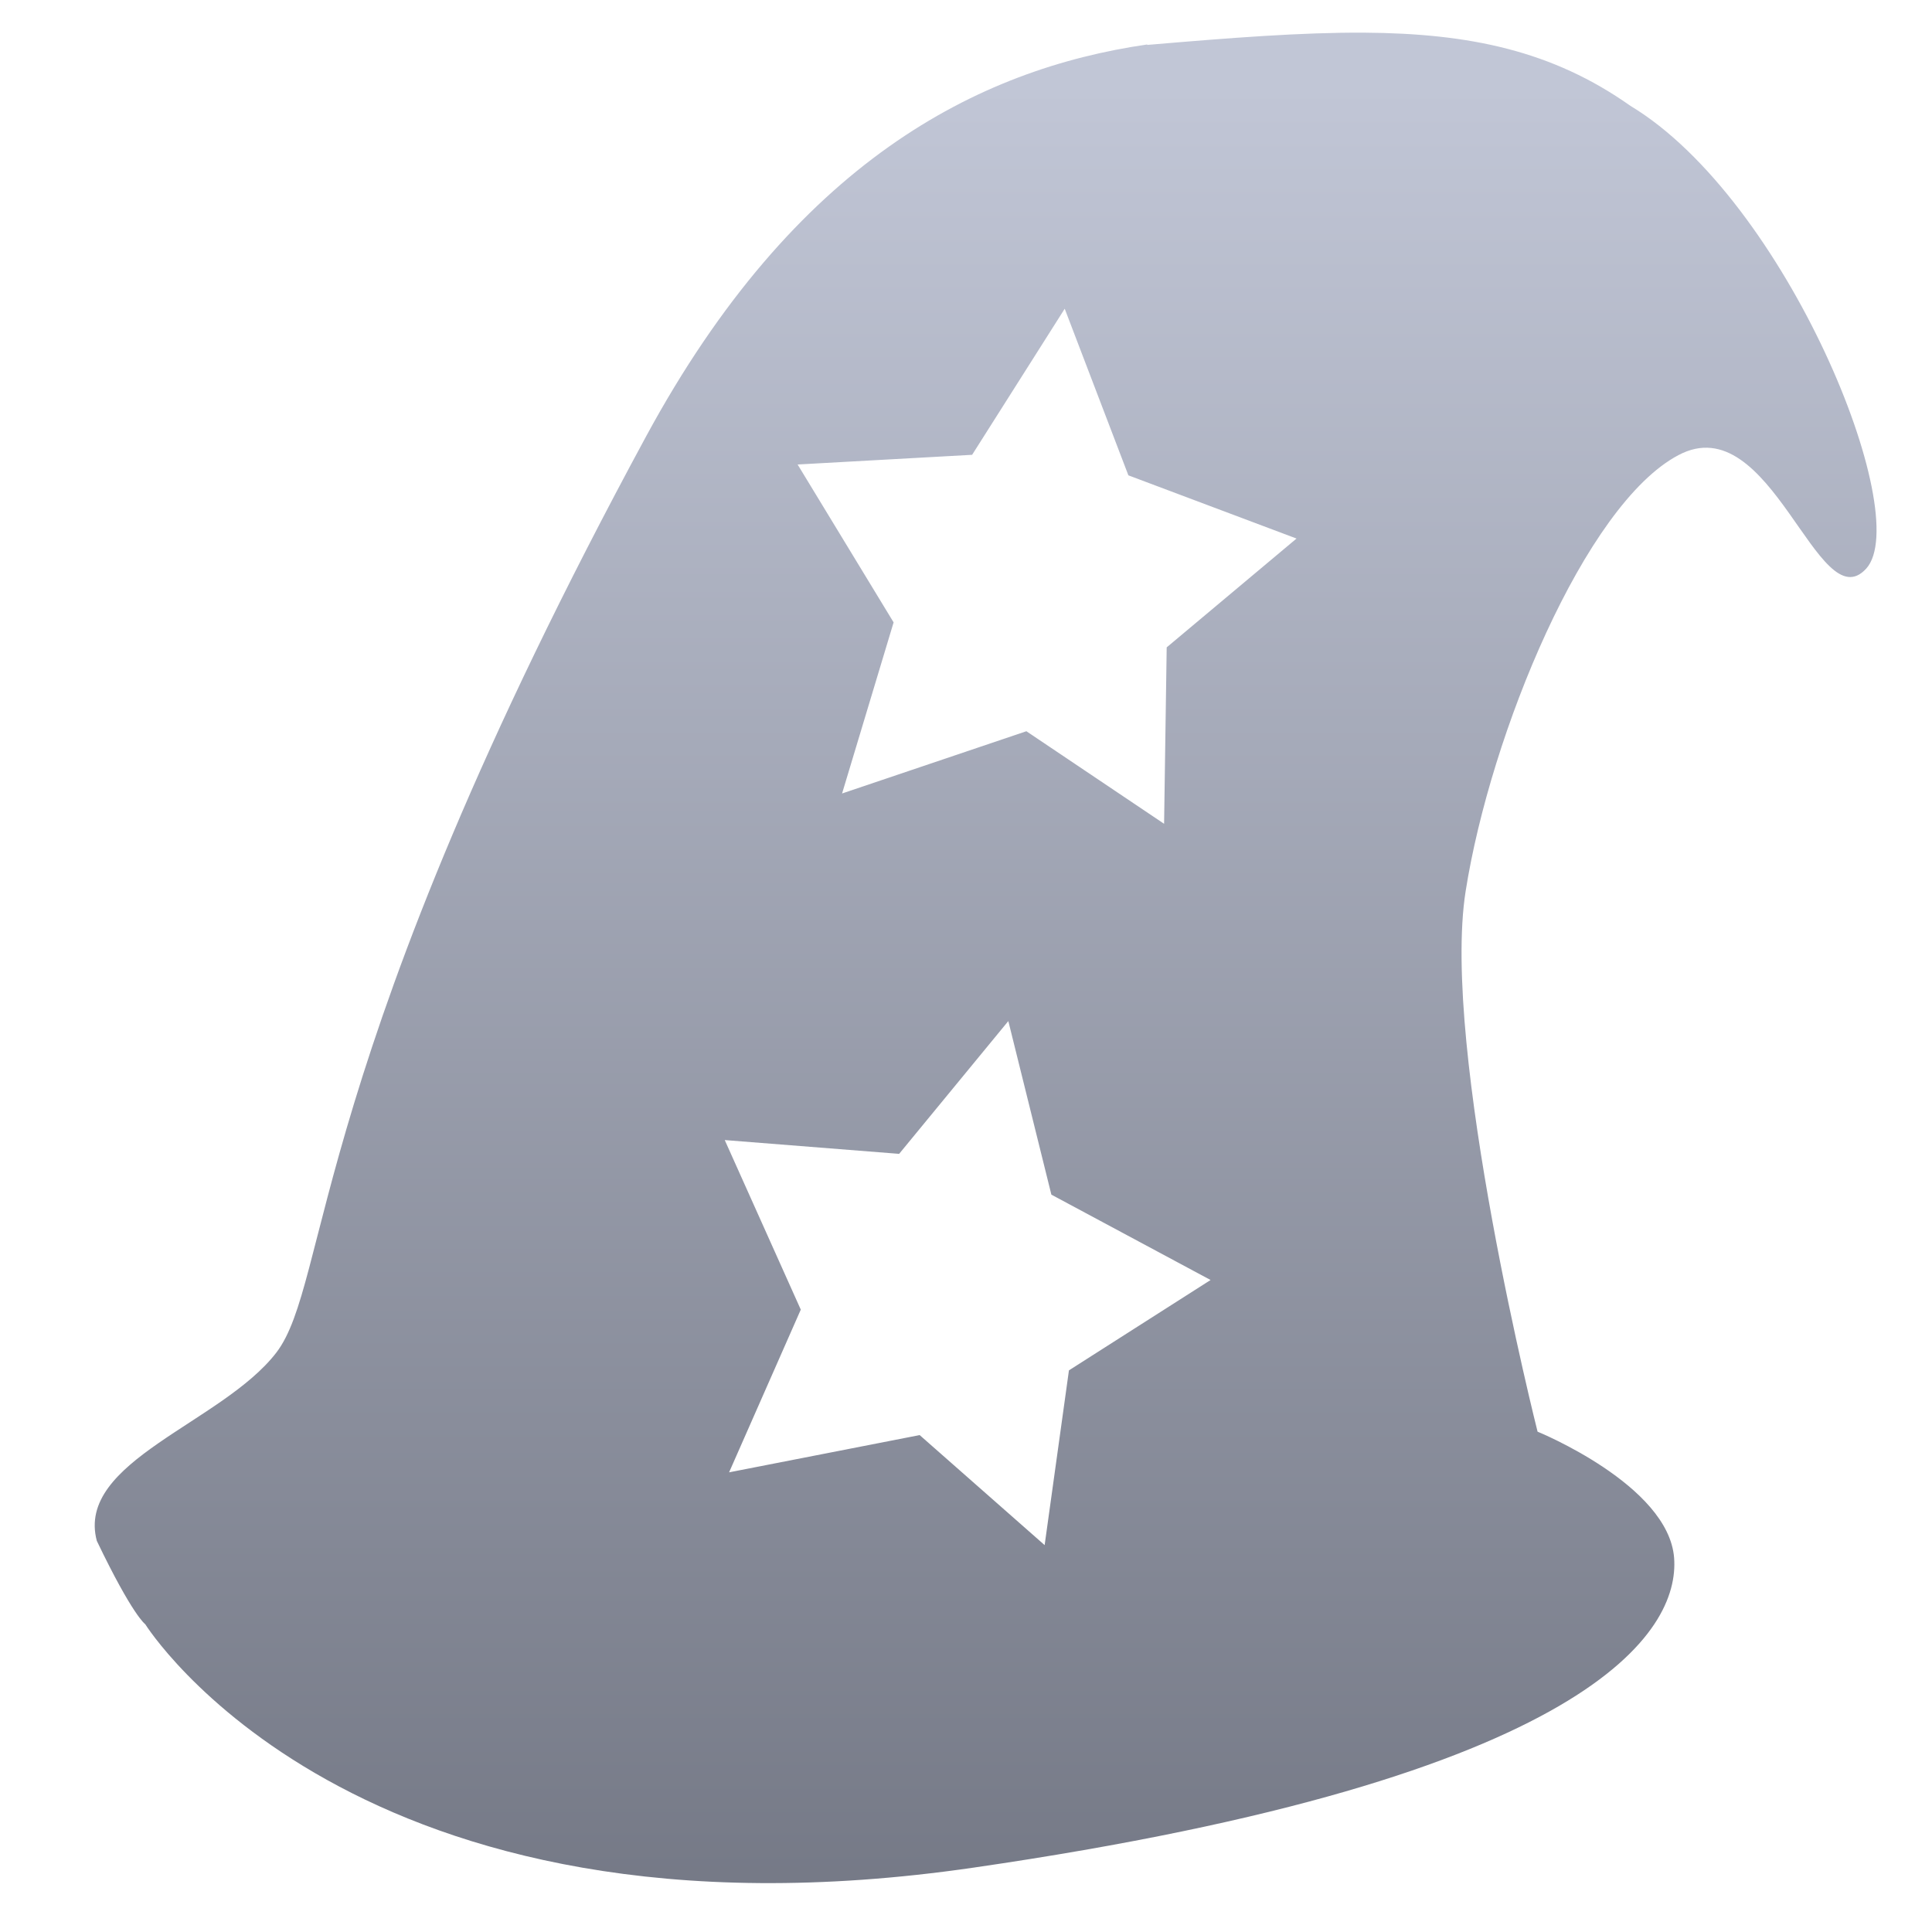 <svg xmlns="http://www.w3.org/2000/svg" xmlns:xlink="http://www.w3.org/1999/xlink" width="64" height="64" viewBox="0 0 64 64" version="1.1"><defs><linearGradient id="linear0" gradientUnits="userSpaceOnUse" x1="0" y1="0" x2="0" y2="1" gradientTransform="matrix(61.799,0,0,64.449,3.427,2.922)"><stop offset="0" style="stop-color:#c1c6d6;stop-opacity:1;"/><stop offset="1" style="stop-color:#6f7380;stop-opacity:1;"/></linearGradient></defs><g id="surface1"><path style=" stroke:none;fill-rule:nonzero;fill:url(#linear0);" d="M 45.195 1.082 C 43.102 1.07 40.75 1.254 38.004 1.488 L 38.004 1.473 C 32.379 2.289 26.328 5.367 21.402 14.457 C 10.148 35.242 10.945 42.473 9.152 44.809 C 7.355 47.141 2.504 48.402 3.207 51.043 C 4.398 53.527 4.812 53.805 4.812 53.805 C 4.812 53.805 11.699 64.859 32.254 61.867 C 52.797 58.883 55.641 54.02 55.457 51.605 C 55.27 49.191 50.934 47.426 50.934 47.426 C 50.934 47.426 47.727 34.734 48.551 29.523 C 49.371 24.309 52.504 16.711 55.598 15.078 C 58.68 13.434 60.223 20.602 61.824 18.832 C 63.414 17.055 59.176 6.617 54.012 3.508 C 51.426 1.68 48.68 1.105 45.195 1.082 Z M 35.27 10.227 L 37.379 15.746 L 42.949 17.84 L 38.648 21.445 L 38.562 27.289 L 34 24.223 L 27.895 26.285 L 29.602 20.617 L 26.422 15.387 L 32.203 15.066 Z M 33.402 33.824 L 34.828 39.574 L 40.102 42.402 L 35.41 45.395 L 34.605 51.184 L 30.465 47.539 L 24.152 48.773 L 26.527 43.383 L 24.008 37.766 L 29.785 38.223 Z M 33.402 33.824 "/></g></svg>

